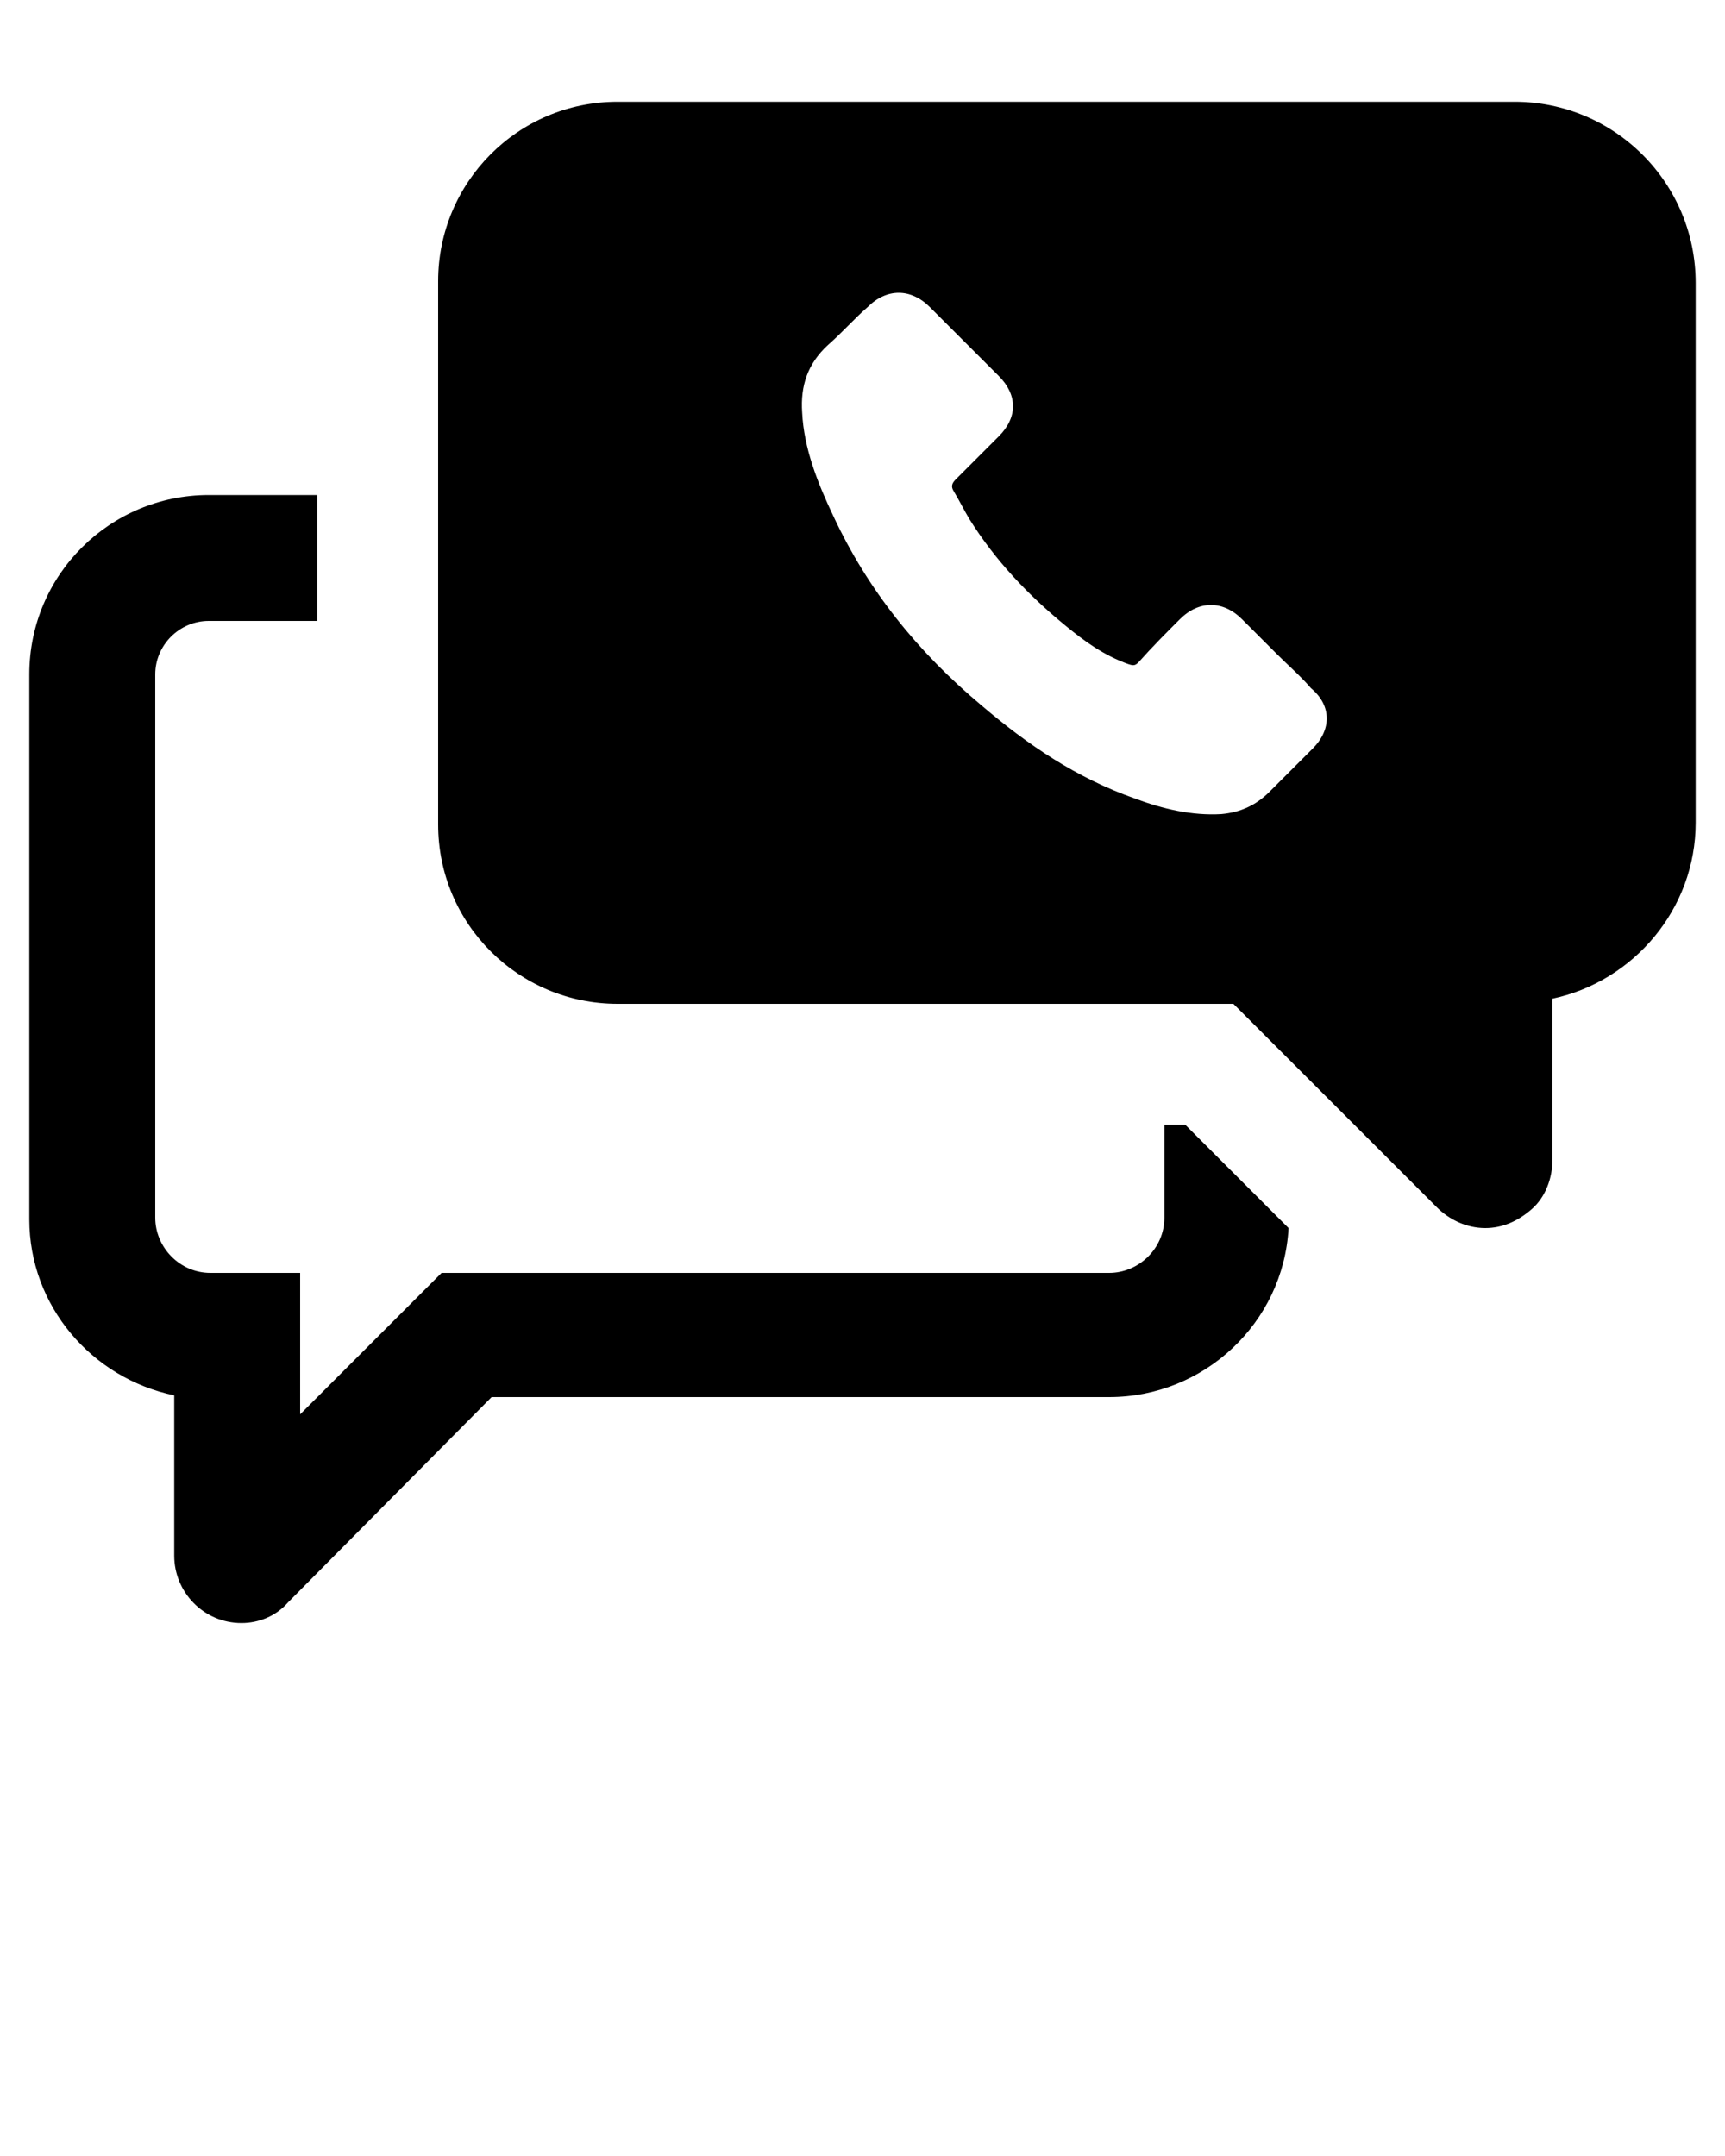 <svg xmlns="http://www.w3.org/2000/svg" viewBox="0 0 100 125"><path d="M87.8 5.9h-52c-5.8 0-10.4 4.7-10.4 10.4v31.5c0 5.8 4.7 10.4 10.4 10.4h35.7L83.3 70c.7.7 1.7 1.2 2.8 1.2 1 0 1.9-.4 2.7-1.1.8-.7 1.2-1.8 1.2-2.9v-9.3c4.7-1 8.3-5.2 8.3-10.2V16.4c0-5.8-4.7-10.5-10.5-10.5zM76.1 43.4l-2.5 2.5c-.8.8-1.7 1.2-2.8 1.3-1.7.1-3.4-.3-5-.9-3.4-1.2-6.2-3.1-8.9-5.4-3.7-3.1-6.6-6.7-8.6-11-.9-1.9-1.7-3.9-1.8-6-.1-1.5.3-2.8 1.5-3.9.8-.7 1.5-1.5 2.3-2.2 1.1-1.1 2.5-1.1 3.6 0l4 4c1.1 1.1 1.1 2.4 0 3.5l-2.5 2.5c-.2.2-.3.4-.1.7.3.5.6 1.1.9 1.6 1.5 2.4 3.4 4.4 5.6 6.2 1.1.9 2.2 1.7 3.6 2.2.3.1.4.1.6-.1.8-.9 1.6-1.7 2.4-2.5 1.1-1.1 2.5-1.1 3.6 0l2 2c.7.7 1.4 1.3 2 2 1.2 1 1.2 2.4.1 3.5zM1.7 70.7V39.1c0-5.8 4.7-10.4 10.4-10.4h6.3V36h-6.3C10.4 36 9 37.4 9 39.1v31.5c0 1.7 1.4 3.2 3.2 3.2h5.2V82l8.2-8.2h38.7c1.7 0 3.2-1.4 3.2-3.2v-5.4h1.2l6 6c-.3 5.5-4.9 9.8-10.4 9.8H28.5L16.7 92.9c-.7.8-1.7 1.2-2.7 1.2-2.2 0-3.9-1.8-3.9-3.9v-9.3c-4.8-1-8.4-5.2-8.4-10.2z"/></svg>